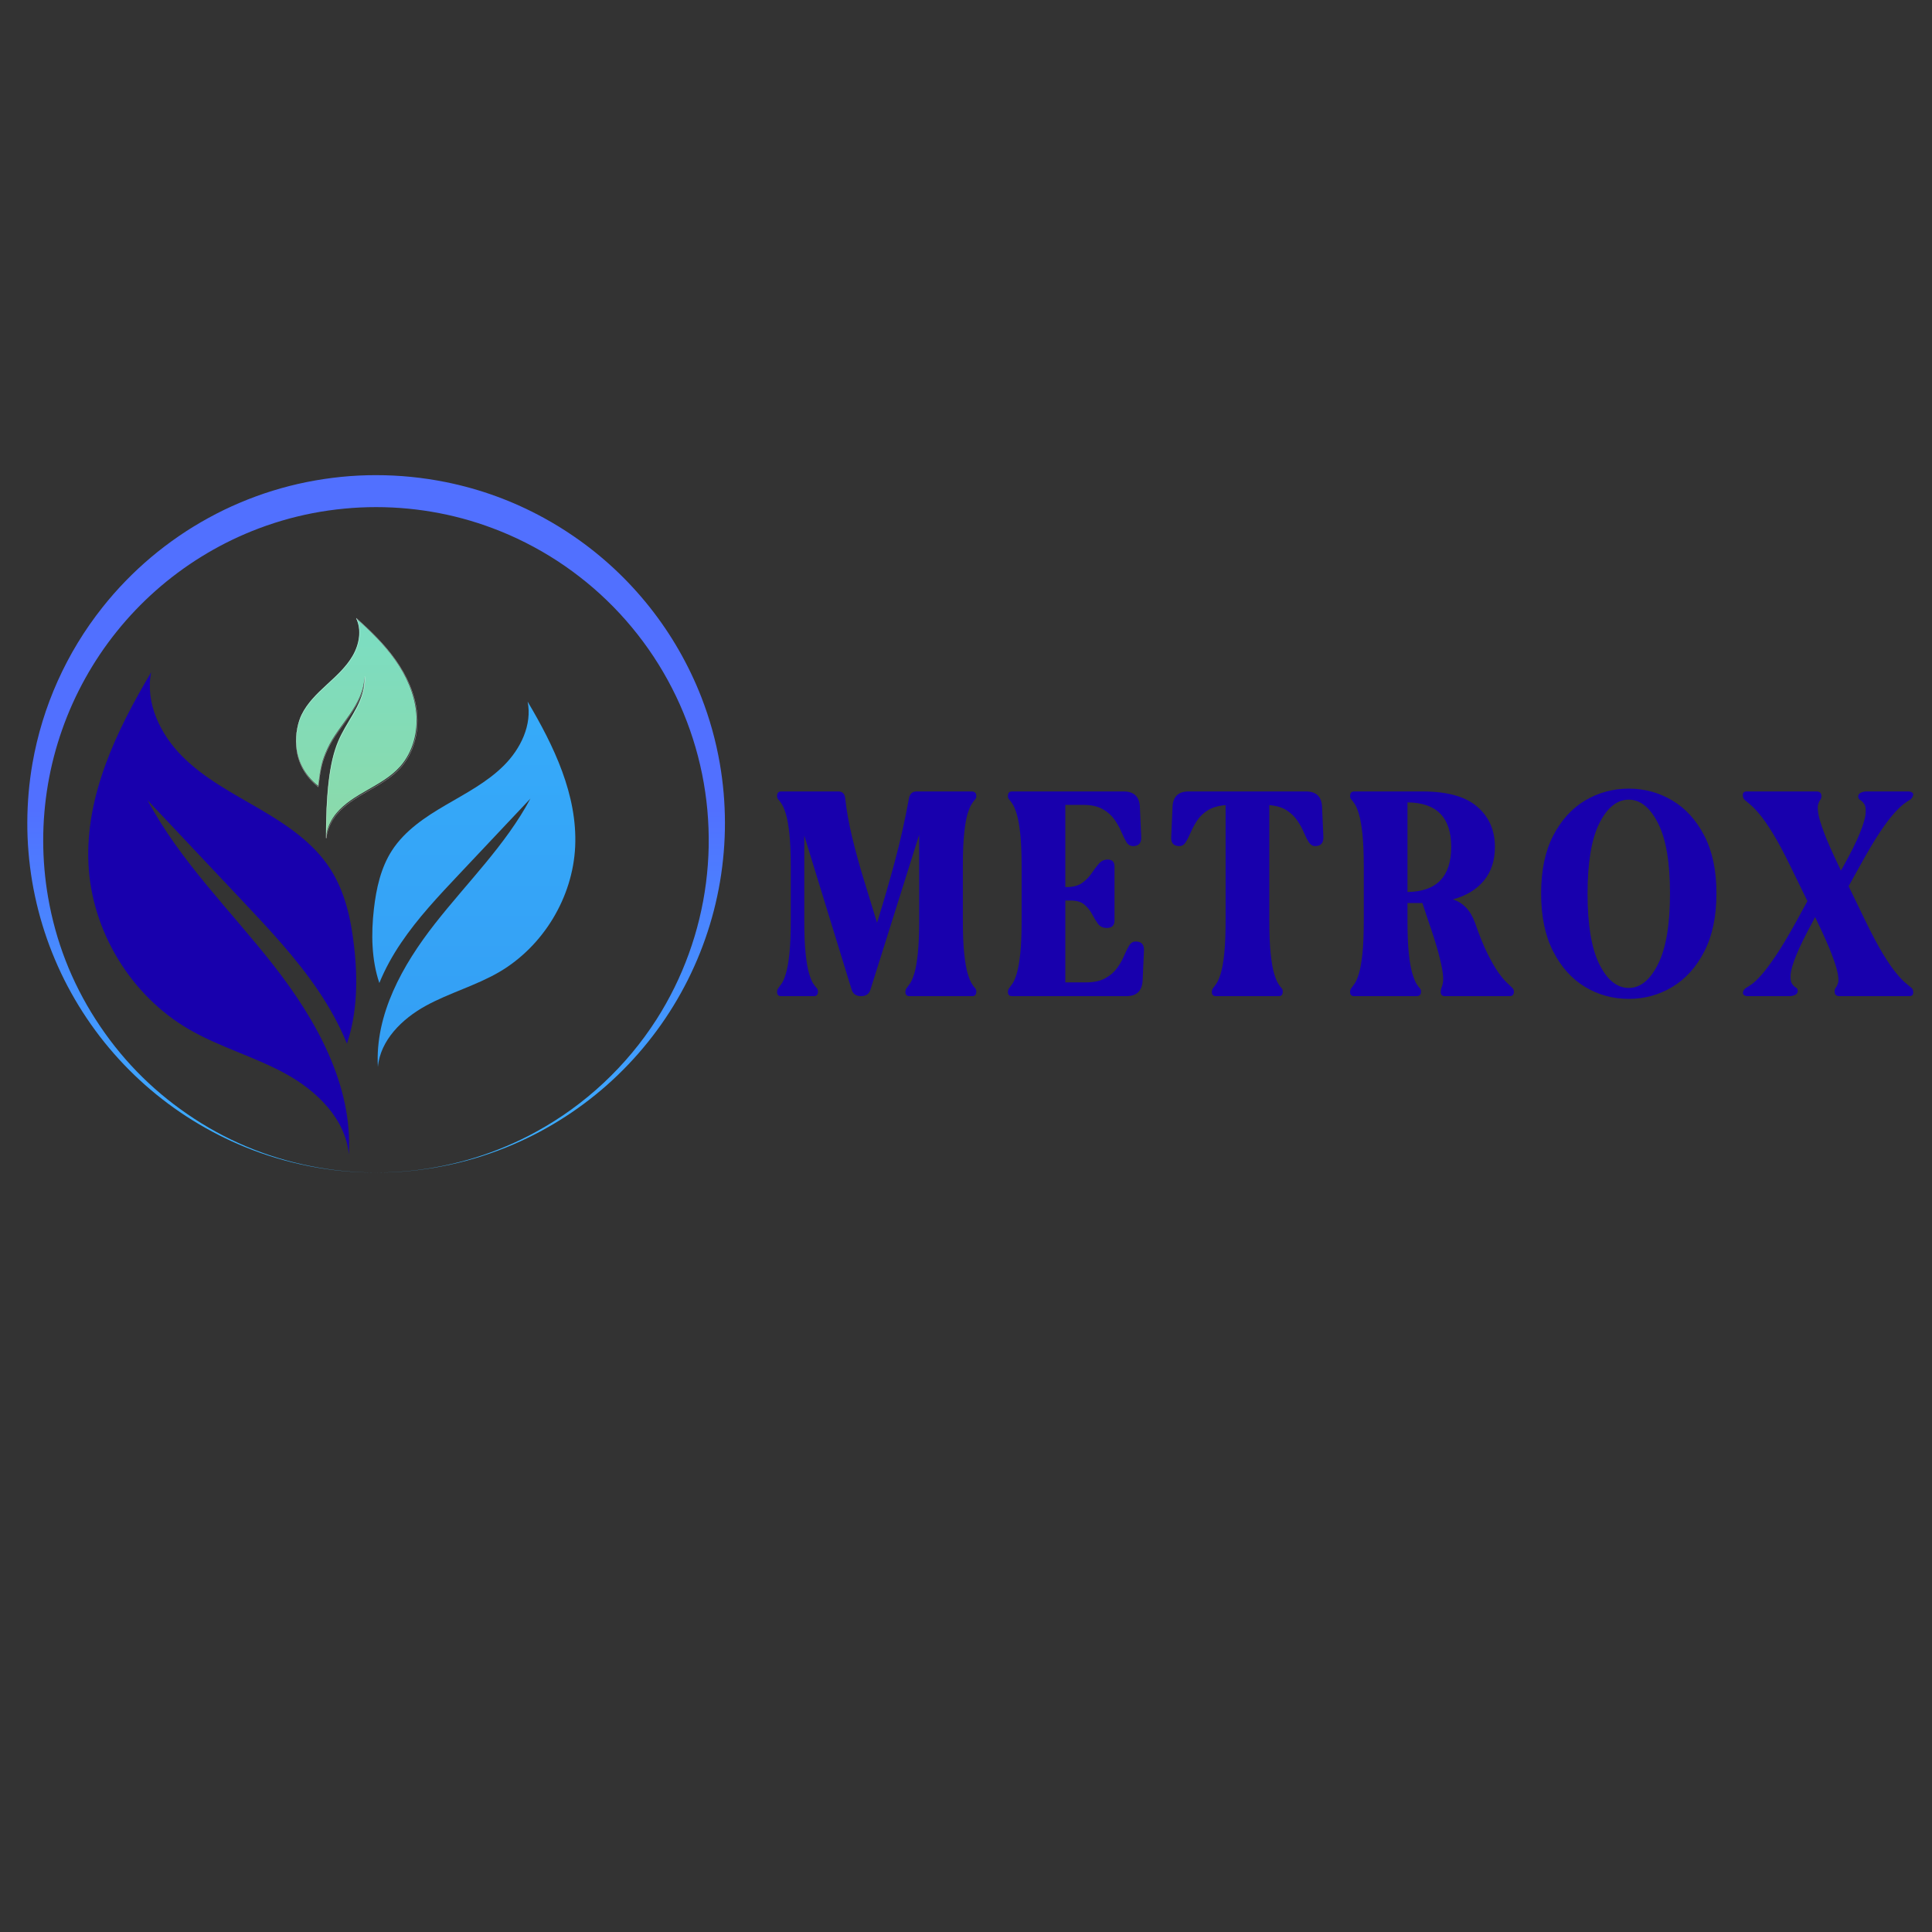 <svg xmlns="http://www.w3.org/2000/svg" xmlns:xlink="http://www.w3.org/1999/xlink" width="500" zoomAndPan="magnify" viewBox="0 0 375 375" height="500" preserveAspectRatio="xMidYMid meet" version="1.0"><rect x="0" y="0" width="375" height="375" fill="#333333" stroke="none"/><defs><g/><clipPath id="6bd349d809"><path d="M 5 92.199 L 141 92.199 L 141 227.949 L 5 227.949 Z M 5 92.199 " clip-rule="nonzero"/></clipPath><clipPath id="826ca24f5f"><path d="M 73 227.598 C 68.656 227.602 64.352 227.188 60.09 226.363 C 57.965 225.949 55.859 225.434 53.777 224.82 C 51.695 224.207 49.652 223.488 47.645 222.672 C 45.867 221.949 44.121 221.152 42.41 220.285 C 40.699 219.414 39.027 218.473 37.395 217.461 C 35.762 216.449 34.176 215.371 32.637 214.223 C 31.098 213.078 29.609 211.867 28.172 210.598 C 26.734 209.324 25.352 207.992 24.027 206.602 C 22.703 205.211 21.441 203.77 20.238 202.273 C 19.039 200.773 17.902 199.23 16.832 197.637 C 15.762 196.043 14.758 194.406 13.828 192.727 C 12.895 191.051 12.035 189.336 11.25 187.582 C 10.465 185.832 9.754 184.051 9.117 182.238 C 8.484 180.426 7.926 178.59 7.445 176.73 C 6.969 174.871 6.566 172.996 6.246 171.105 C 5.93 169.211 5.688 167.309 5.531 165.395 C 5.371 163.48 5.293 161.562 5.301 159.645 C 5.305 157.727 5.391 155.809 5.555 153.895 C 5.723 151.984 5.969 150.082 6.297 148.191 C 7.266 142.652 8.898 137.316 11.199 132.184 C 13.504 127.055 16.398 122.285 19.895 117.879 C 21.289 116.117 22.773 114.43 24.34 112.812 C 27.492 109.562 30.934 106.656 34.664 104.098 L 35.363 103.625 C 35.598 103.465 35.832 103.305 36.07 103.156 L 36.785 102.699 C 37.02 102.547 37.258 102.395 37.504 102.25 C 38.469 101.656 39.445 101.09 40.434 100.547 C 42.418 99.457 44.453 98.469 46.535 97.59 C 50.723 95.812 55.043 94.477 59.496 93.574 C 61.719 93.129 63.957 92.793 66.215 92.562 C 68.473 92.336 70.734 92.223 73 92.227 C 77.543 92.227 82.043 92.676 86.5 93.57 C 93.211 94.922 99.566 97.242 105.566 100.531 C 107.551 101.617 109.477 102.801 111.34 104.082 C 114.129 105.992 116.758 108.098 119.23 110.402 C 121.699 112.707 123.988 115.184 126.086 117.828 C 128.188 120.477 130.082 123.266 131.762 126.195 C 133.445 129.125 134.902 132.164 136.129 135.312 C 137.754 139.484 138.949 143.777 139.715 148.191 C 140.043 150.082 140.289 151.984 140.457 153.898 C 140.621 155.809 140.707 157.727 140.711 159.645 C 140.715 161.566 140.637 163.48 140.477 165.395 C 140.316 167.309 140.078 169.211 139.758 171.105 C 139.438 172.996 139.035 174.875 138.559 176.73 C 138.078 178.59 137.52 180.426 136.883 182.238 C 136.25 184.051 135.539 185.832 134.75 187.582 C 133.965 189.336 133.105 191.051 132.172 192.727 C 131.242 194.406 130.238 196.043 129.168 197.637 C 128.098 199.23 126.961 200.773 125.758 202.27 C 124.559 203.77 123.293 205.211 121.969 206.602 C 120.645 207.992 119.266 209.324 117.828 210.594 C 116.391 211.867 114.898 213.078 113.359 214.223 C 111.82 215.371 110.234 216.449 108.602 217.461 C 106.973 218.473 105.301 219.414 103.59 220.285 C 101.875 221.152 100.133 221.949 98.352 222.672 C 96.344 223.484 94.297 224.199 92.219 224.816 C 90.137 225.434 88.035 225.949 85.906 226.359 C 83.781 226.773 81.637 227.078 79.48 227.289 C 77.328 227.504 75.164 227.598 73 227.598 Z M 73 227.598 C 75.164 227.594 77.324 227.484 79.48 227.273 C 81.633 227.062 83.777 226.734 85.895 226.309 C 90.148 225.449 94.273 224.176 98.266 222.48 C 99.262 222.059 100.246 221.613 101.219 221.145 C 102.191 220.676 103.148 220.18 104.094 219.656 C 108.836 217.055 113.184 213.906 117.137 210.215 C 121.09 206.52 124.527 202.398 127.445 197.844 C 128.078 196.848 128.688 195.832 129.266 194.805 C 129.844 193.773 130.395 192.727 130.918 191.668 C 131.438 190.609 131.93 189.535 132.395 188.445 C 132.855 187.359 133.289 186.262 133.691 185.148 C 134.094 184.039 134.465 182.918 134.809 181.785 C 135.148 180.656 135.457 179.516 135.738 178.367 C 136.016 177.219 136.262 176.062 136.48 174.902 C 136.695 173.738 136.879 172.574 137.031 171.402 C 137.18 170.23 137.301 169.055 137.387 167.875 C 137.477 166.699 137.531 165.52 137.555 164.336 C 137.574 163.156 137.566 161.973 137.523 160.793 C 137.48 159.613 137.406 158.434 137.301 157.258 C 137.195 156.078 137.055 154.906 136.883 153.738 C 136.715 152.566 136.512 151.402 136.277 150.246 C 136.043 149.09 135.773 147.938 135.477 146.793 C 135.18 145.648 134.852 144.516 134.492 143.391 C 134.133 142.266 133.742 141.148 133.32 140.047 C 132.898 138.941 132.449 137.852 131.969 136.77 C 131.488 135.691 130.977 134.625 130.438 133.574 C 129.898 132.523 129.332 131.488 128.734 130.465 C 128.141 129.445 127.516 128.441 126.867 127.457 C 126.215 126.469 125.539 125.5 124.832 124.551 C 124.129 123.605 123.402 122.676 122.645 121.766 C 121.891 120.855 121.113 119.969 120.309 119.102 C 119.504 118.234 118.68 117.391 117.828 116.57 C 116.98 115.75 116.109 114.949 115.215 114.176 C 114.32 113.402 113.406 112.656 112.473 111.934 C 111.539 111.207 110.586 110.512 109.613 109.84 C 108.641 109.168 107.652 108.523 106.645 107.906 C 105.637 107.289 104.613 106.703 103.57 106.141 C 102.531 105.578 101.477 105.047 100.406 104.543 C 99.34 104.039 98.258 103.566 97.16 103.125 C 95.246 102.352 93.297 101.668 91.316 101.078 C 89.336 100.492 87.332 100 85.305 99.609 C 81.238 98.824 77.137 98.43 72.996 98.43 C 70.926 98.43 68.867 98.527 66.812 98.727 C 64.758 98.922 62.715 99.215 60.688 99.605 C 56.621 100.391 52.668 101.562 48.832 103.113 C 47.133 103.801 45.469 104.559 43.836 105.387 C 42.203 106.215 40.609 107.113 39.051 108.078 C 37.492 109.039 35.98 110.07 34.512 111.16 C 33.039 112.254 31.621 113.406 30.246 114.621 C 28.875 115.832 27.559 117.102 26.293 118.426 C 25.027 119.75 23.824 121.125 22.676 122.555 C 21.527 123.98 20.441 125.453 19.418 126.973 C 18.398 128.492 17.441 130.051 16.551 131.652 C 15.66 133.254 14.84 134.887 14.086 136.559 C 13.336 138.227 12.656 139.926 12.051 141.656 C 11.441 143.383 10.91 145.133 10.449 146.906 C 9.992 148.68 9.609 150.469 9.301 152.273 C 8.996 154.078 8.766 155.895 8.613 157.719 C 8.457 159.543 8.383 161.371 8.387 163.203 C 8.387 165.035 8.469 166.863 8.625 168.688 C 8.781 170.512 9.016 172.324 9.328 174.129 C 10.801 182.656 13.871 190.562 18.543 197.844 C 23.25 205.184 29.195 211.324 36.383 216.258 C 43.605 221.223 51.508 224.57 60.098 226.305 C 62.219 226.734 64.355 227.059 66.512 227.27 C 68.668 227.484 70.832 227.594 73 227.598 Z M 73 227.598 " clip-rule="nonzero"/></clipPath><linearGradient x1="-0.02" gradientTransform="matrix(0, 0.103, -0.103, 0, 140.713, 92.225)" y1="654.5" x2="1308.643" gradientUnits="userSpaceOnUse" y2="654.5" id="45182c1bc1"><stop stop-opacity="1" stop-color="rgb(31.76%, 43.919%, 100%)" offset="0"/><stop stop-opacity="1" stop-color="rgb(31.76%, 43.919%, 100%)" offset="0.25"/><stop stop-opacity="1" stop-color="rgb(31.76%, 43.919%, 100%)" offset="0.375"/><stop stop-opacity="1" stop-color="rgb(31.76%, 43.919%, 100%)" offset="0.438"/><stop stop-opacity="1" stop-color="rgb(31.76%, 43.919%, 100%)" offset="0.469"/><stop stop-opacity="1" stop-color="rgb(31.726%, 44.009%, 100%)" offset="0.484"/><stop stop-opacity="1" stop-color="rgb(31.624%, 44.298%, 100%)" offset="0.488"/><stop stop-opacity="1" stop-color="rgb(31.554%, 44.496%, 100%)" offset="0.492"/><stop stop-opacity="1" stop-color="rgb(31.482%, 44.695%, 100%)" offset="0.496"/><stop stop-opacity="1" stop-color="rgb(31.412%, 44.893%, 100%)" offset="0.5"/><stop stop-opacity="1" stop-color="rgb(31.342%, 45.09%, 100%)" offset="0.504"/><stop stop-opacity="1" stop-color="rgb(31.271%, 45.288%, 100%)" offset="0.508"/><stop stop-opacity="1" stop-color="rgb(31.2%, 45.485%, 100%)" offset="0.512"/><stop stop-opacity="1" stop-color="rgb(31.129%, 45.683%, 100%)" offset="0.516"/><stop stop-opacity="1" stop-color="rgb(31.058%, 45.88%, 100%)" offset="0.52"/><stop stop-opacity="1" stop-color="rgb(30.988%, 46.078%, 100%)" offset="0.523"/><stop stop-opacity="1" stop-color="rgb(30.917%, 46.277%, 100%)" offset="0.527"/><stop stop-opacity="1" stop-color="rgb(30.847%, 46.475%, 100%)" offset="0.531"/><stop stop-opacity="1" stop-color="rgb(30.775%, 46.672%, 100%)" offset="0.535"/><stop stop-opacity="1" stop-color="rgb(30.705%, 46.87%, 100%)" offset="0.539"/><stop stop-opacity="1" stop-color="rgb(30.635%, 47.067%, 100%)" offset="0.543"/><stop stop-opacity="1" stop-color="rgb(30.565%, 47.266%, 100%)" offset="0.547"/><stop stop-opacity="1" stop-color="rgb(30.493%, 47.462%, 100%)" offset="0.551"/><stop stop-opacity="1" stop-color="rgb(30.423%, 47.661%, 100%)" offset="0.555"/><stop stop-opacity="1" stop-color="rgb(30.353%, 47.859%, 100%)" offset="0.559"/><stop stop-opacity="1" stop-color="rgb(30.283%, 48.058%, 100%)" offset="0.562"/><stop stop-opacity="1" stop-color="rgb(30.211%, 48.254%, 100%)" offset="0.566"/><stop stop-opacity="1" stop-color="rgb(30.141%, 48.453%, 100%)" offset="0.57"/><stop stop-opacity="1" stop-color="rgb(30.07%, 48.65%, 100%)" offset="0.574"/><stop stop-opacity="1" stop-color="rgb(30%, 48.848%, 100%)" offset="0.578"/><stop stop-opacity="1" stop-color="rgb(29.929%, 49.045%, 100%)" offset="0.582"/><stop stop-opacity="1" stop-color="rgb(29.858%, 49.243%, 100%)" offset="0.586"/><stop stop-opacity="1" stop-color="rgb(29.787%, 49.442%, 100%)" offset="0.59"/><stop stop-opacity="1" stop-color="rgb(29.716%, 49.64%, 100%)" offset="0.594"/><stop stop-opacity="1" stop-color="rgb(29.646%, 49.837%, 100%)" offset="0.598"/><stop stop-opacity="1" stop-color="rgb(29.576%, 50.035%, 100%)" offset="0.602"/><stop stop-opacity="1" stop-color="rgb(29.504%, 50.232%, 100%)" offset="0.605"/><stop stop-opacity="1" stop-color="rgb(29.434%, 50.43%, 100%)" offset="0.609"/><stop stop-opacity="1" stop-color="rgb(29.364%, 50.627%, 100%)" offset="0.613"/><stop stop-opacity="1" stop-color="rgb(29.294%, 50.825%, 100%)" offset="0.617"/><stop stop-opacity="1" stop-color="rgb(29.222%, 51.022%, 100%)" offset="0.621"/><stop stop-opacity="1" stop-color="rgb(29.152%, 51.221%, 100%)" offset="0.625"/><stop stop-opacity="1" stop-color="rgb(29.082%, 51.419%, 100%)" offset="0.629"/><stop stop-opacity="1" stop-color="rgb(29.012%, 51.617%, 100%)" offset="0.633"/><stop stop-opacity="1" stop-color="rgb(28.94%, 51.814%, 100%)" offset="0.637"/><stop stop-opacity="1" stop-color="rgb(28.87%, 52.013%, 100%)" offset="0.641"/><stop stop-opacity="1" stop-color="rgb(28.799%, 52.209%, 100%)" offset="0.645"/><stop stop-opacity="1" stop-color="rgb(28.729%, 52.408%, 100%)" offset="0.648"/><stop stop-opacity="1" stop-color="rgb(28.658%, 52.605%, 100%)" offset="0.652"/><stop stop-opacity="1" stop-color="rgb(28.587%, 52.803%, 100%)" offset="0.656"/><stop stop-opacity="1" stop-color="rgb(28.516%, 53.001%, 100%)" offset="0.66"/><stop stop-opacity="1" stop-color="rgb(28.445%, 53.2%, 100%)" offset="0.664"/><stop stop-opacity="1" stop-color="rgb(28.375%, 53.397%, 100%)" offset="0.668"/><stop stop-opacity="1" stop-color="rgb(28.305%, 53.595%, 100%)" offset="0.672"/><stop stop-opacity="1" stop-color="rgb(28.233%, 53.792%, 100%)" offset="0.676"/><stop stop-opacity="1" stop-color="rgb(28.163%, 53.99%, 100%)" offset="0.68"/><stop stop-opacity="1" stop-color="rgb(28.093%, 54.187%, 100%)" offset="0.684"/><stop stop-opacity="1" stop-color="rgb(28.023%, 54.385%, 100%)" offset="0.688"/><stop stop-opacity="1" stop-color="rgb(27.951%, 54.584%, 100%)" offset="0.691"/><stop stop-opacity="1" stop-color="rgb(27.881%, 54.782%, 100%)" offset="0.695"/><stop stop-opacity="1" stop-color="rgb(27.811%, 54.979%, 100%)" offset="0.699"/><stop stop-opacity="1" stop-color="rgb(27.74%, 55.177%, 100%)" offset="0.703"/><stop stop-opacity="1" stop-color="rgb(27.669%, 55.374%, 100%)" offset="0.707"/><stop stop-opacity="1" stop-color="rgb(27.599%, 55.573%, 100%)" offset="0.711"/><stop stop-opacity="1" stop-color="rgb(27.528%, 55.769%, 100%)" offset="0.715"/><stop stop-opacity="1" stop-color="rgb(27.458%, 55.968%, 100%)" offset="0.719"/><stop stop-opacity="1" stop-color="rgb(27.386%, 56.166%, 100%)" offset="0.723"/><stop stop-opacity="1" stop-color="rgb(27.316%, 56.364%, 100%)" offset="0.727"/><stop stop-opacity="1" stop-color="rgb(27.246%, 56.561%, 100%)" offset="0.73"/><stop stop-opacity="1" stop-color="rgb(27.176%, 56.76%, 100%)" offset="0.734"/><stop stop-opacity="1" stop-color="rgb(27.104%, 56.956%, 100%)" offset="0.738"/><stop stop-opacity="1" stop-color="rgb(27.034%, 57.155%, 100%)" offset="0.742"/><stop stop-opacity="1" stop-color="rgb(26.962%, 57.352%, 100%)" offset="0.746"/><stop stop-opacity="1" stop-color="rgb(26.892%, 57.55%, 100%)" offset="0.75"/><stop stop-opacity="1" stop-color="rgb(26.822%, 57.748%, 100%)" offset="0.754"/><stop stop-opacity="1" stop-color="rgb(26.752%, 57.947%, 100%)" offset="0.758"/><stop stop-opacity="1" stop-color="rgb(26.68%, 58.144%, 100%)" offset="0.762"/><stop stop-opacity="1" stop-color="rgb(26.61%, 58.342%, 100%)" offset="0.766"/><stop stop-opacity="1" stop-color="rgb(26.54%, 58.539%, 100%)" offset="0.77"/><stop stop-opacity="1" stop-color="rgb(26.469%, 58.737%, 100%)" offset="0.773"/><stop stop-opacity="1" stop-color="rgb(26.398%, 58.934%, 100%)" offset="0.777"/><stop stop-opacity="1" stop-color="rgb(26.328%, 59.132%, 100%)" offset="0.781"/><stop stop-opacity="1" stop-color="rgb(26.257%, 59.329%, 100%)" offset="0.785"/><stop stop-opacity="1" stop-color="rgb(26.187%, 59.528%, 100%)" offset="0.789"/><stop stop-opacity="1" stop-color="rgb(26.115%, 59.726%, 100%)" offset="0.793"/><stop stop-opacity="1" stop-color="rgb(26.045%, 59.924%, 100%)" offset="0.797"/><stop stop-opacity="1" stop-color="rgb(25.975%, 60.121%, 100%)" offset="0.801"/><stop stop-opacity="1" stop-color="rgb(25.905%, 60.32%, 100%)" offset="0.805"/><stop stop-opacity="1" stop-color="rgb(25.833%, 60.516%, 100%)" offset="0.809"/><stop stop-opacity="1" stop-color="rgb(25.763%, 60.715%, 100%)" offset="0.812"/><stop stop-opacity="1" stop-color="rgb(25.691%, 60.912%, 100%)" offset="0.816"/><stop stop-opacity="1" stop-color="rgb(25.621%, 61.11%, 100%)" offset="0.82"/><stop stop-opacity="1" stop-color="rgb(25.551%, 61.308%, 100%)" offset="0.824"/><stop stop-opacity="1" stop-color="rgb(25.481%, 61.507%, 100%)" offset="0.828"/><stop stop-opacity="1" stop-color="rgb(25.409%, 61.703%, 100%)" offset="0.832"/><stop stop-opacity="1" stop-color="rgb(25.339%, 61.902%, 100%)" offset="0.836"/><stop stop-opacity="1" stop-color="rgb(25.269%, 62.099%, 100%)" offset="0.84"/><stop stop-opacity="1" stop-color="rgb(25.198%, 62.297%, 100%)" offset="0.844"/><stop stop-opacity="1" stop-color="rgb(25.127%, 62.494%, 100%)" offset="0.848"/><stop stop-opacity="1" stop-color="rgb(25.056%, 62.692%, 100%)" offset="0.852"/><stop stop-opacity="1" stop-color="rgb(24.986%, 62.891%, 100%)" offset="0.855"/><stop stop-opacity="1" stop-color="rgb(24.916%, 63.089%, 100%)" offset="0.859"/><stop stop-opacity="1" stop-color="rgb(24.844%, 63.286%, 100%)" offset="0.863"/><stop stop-opacity="1" stop-color="rgb(24.774%, 63.484%, 100%)" offset="0.867"/><stop stop-opacity="1" stop-color="rgb(24.704%, 63.681%, 100%)" offset="0.871"/><stop stop-opacity="1" stop-color="rgb(24.634%, 63.879%, 100%)" offset="0.875"/><stop stop-opacity="1" stop-color="rgb(24.562%, 64.076%, 100%)" offset="0.879"/><stop stop-opacity="1" stop-color="rgb(24.492%, 64.275%, 100%)" offset="0.883"/><stop stop-opacity="1" stop-color="rgb(24.42%, 64.473%, 100%)" offset="0.887"/><stop stop-opacity="1" stop-color="rgb(24.35%, 64.671%, 100%)" offset="0.891"/><stop stop-opacity="1" stop-color="rgb(24.28%, 64.868%, 100%)" offset="0.895"/><stop stop-opacity="1" stop-color="rgb(24.21%, 65.067%, 100%)" offset="0.898"/><stop stop-opacity="1" stop-color="rgb(24.138%, 65.263%, 100%)" offset="0.902"/><stop stop-opacity="1" stop-color="rgb(24.068%, 65.462%, 100%)" offset="0.906"/><stop stop-opacity="1" stop-color="rgb(23.997%, 65.659%, 100%)" offset="0.91"/><stop stop-opacity="1" stop-color="rgb(23.927%, 65.857%, 100%)" offset="0.914"/><stop stop-opacity="1" stop-color="rgb(23.856%, 66.055%, 100%)" offset="0.918"/><stop stop-opacity="1" stop-color="rgb(23.785%, 66.254%, 100%)" offset="0.922"/><stop stop-opacity="1" stop-color="rgb(23.715%, 66.451%, 100%)" offset="0.926"/><stop stop-opacity="1" stop-color="rgb(23.645%, 66.649%, 100%)" offset="0.93"/><stop stop-opacity="1" stop-color="rgb(23.573%, 66.846%, 100%)" offset="0.934"/><stop stop-opacity="1" stop-color="rgb(23.503%, 67.044%, 100%)" offset="0.938"/><stop stop-opacity="1" stop-color="rgb(23.433%, 67.241%, 100%)" offset="0.941"/><stop stop-opacity="1" stop-color="rgb(23.363%, 67.439%, 100%)" offset="0.945"/><stop stop-opacity="1" stop-color="rgb(23.291%, 67.638%, 100%)" offset="0.949"/><stop stop-opacity="1" stop-color="rgb(23.221%, 67.836%, 100%)" offset="0.953"/><stop stop-opacity="1" stop-color="rgb(23.151%, 68.033%, 100%)" offset="0.957"/><stop stop-opacity="1" stop-color="rgb(23.08%, 68.231%, 100%)" offset="0.961"/><stop stop-opacity="1" stop-color="rgb(23.009%, 68.428%, 100%)" offset="0.965"/><stop stop-opacity="1" stop-color="rgb(22.939%, 68.626%, 100%)" offset="0.969"/><stop stop-opacity="1" stop-color="rgb(22.867%, 68.823%, 100%)" offset="0.973"/><stop stop-opacity="1" stop-color="rgb(22.797%, 69.022%, 100%)" offset="0.977"/><stop stop-opacity="1" stop-color="rgb(22.726%, 69.218%, 100%)" offset="0.98"/><stop stop-opacity="1" stop-color="rgb(22.656%, 69.417%, 100%)" offset="0.984"/><stop stop-opacity="1" stop-color="rgb(22.585%, 69.615%, 100%)" offset="0.988"/><stop stop-opacity="1" stop-color="rgb(22.514%, 69.814%, 100%)" offset="0.992"/><stop stop-opacity="1" stop-color="rgb(22.444%, 70.01%, 100%)" offset="0.996"/><stop stop-opacity="1" stop-color="rgb(22.374%, 70.209%, 100%)" offset="1"/></linearGradient><clipPath id="2b9708b899"><path d="M 17 130.488 L 111.797 130.488 L 111.797 224.238 L 17 224.238 Z M 17 130.488 " clip-rule="nonzero"/></clipPath><clipPath id="72d5309e4c"><path d="M 0.039 0.488 L 53 0.488 L 53 94.16 L 0.039 94.16 Z M 0.039 0.488 " clip-rule="nonzero"/></clipPath><clipPath id="640c740f8a"><path d="M 55 6 L 94.797 6 L 94.797 78 L 55 78 Z M 55 6 " clip-rule="nonzero"/></clipPath><clipPath id="a1cd92daf5"><path d="M 85.414 6.188 C 86.312 10.688 84.062 15.328 80.82 18.566 C 77.582 21.809 73.434 23.965 69.477 26.281 C 65.516 28.594 61.566 31.23 59.074 35.086 C 56.91 38.438 56.031 42.453 55.574 46.422 C 55.023 51.219 55.098 56.27 56.629 60.801 C 57.738 58.074 59.188 55.457 60.84 53.023 C 64.078 48.223 68.066 43.984 72.035 39.773 C 76.676 34.852 81.309 29.93 85.949 25.012 C 81.148 34.012 73.707 41.258 67.414 49.297 C 61.121 57.328 55.762 66.914 56.348 77.102 C 56.816 71.895 61.043 67.758 65.629 65.234 C 70.215 62.715 75.359 61.312 79.887 58.68 C 88.441 53.676 94.191 44.188 94.641 34.301 C 95.09 24.301 90.523 14.793 85.414 6.188 Z M 85.414 6.188 " clip-rule="nonzero"/></clipPath><linearGradient x1="-1204.21" gradientTransform="matrix(0.093, 0, 0, 0.093, 187.407, 0.49)" y1="61" x2="-1204.21" gradientUnits="userSpaceOnUse" y2="820.5" id="3cf003f246"><stop stop-opacity="1" stop-color="rgb(21.149%, 66.759%, 97.922%)" offset="0"/><stop stop-opacity="1" stop-color="rgb(21.123%, 66.611%, 97.855%)" offset="0.062"/><stop stop-opacity="1" stop-color="rgb(21.071%, 66.315%, 97.72%)" offset="0.125"/><stop stop-opacity="1" stop-color="rgb(21.017%, 66.017%, 97.588%)" offset="0.188"/><stop stop-opacity="1" stop-color="rgb(20.966%, 65.721%, 97.453%)" offset="0.25"/><stop stop-opacity="1" stop-color="rgb(20.914%, 65.425%, 97.321%)" offset="0.312"/><stop stop-opacity="1" stop-color="rgb(20.862%, 65.129%, 97.186%)" offset="0.375"/><stop stop-opacity="1" stop-color="rgb(20.81%, 64.833%, 97.054%)" offset="0.438"/><stop stop-opacity="1" stop-color="rgb(20.758%, 64.536%, 96.919%)" offset="0.5"/><stop stop-opacity="1" stop-color="rgb(20.706%, 64.24%, 96.786%)" offset="0.562"/><stop stop-opacity="1" stop-color="rgb(20.653%, 63.943%, 96.652%)" offset="0.625"/><stop stop-opacity="1" stop-color="rgb(20.601%, 63.647%, 96.519%)" offset="0.688"/><stop stop-opacity="1" stop-color="rgb(20.549%, 63.351%, 96.385%)" offset="0.75"/><stop stop-opacity="1" stop-color="rgb(20.497%, 63.054%, 96.252%)" offset="0.812"/><stop stop-opacity="1" stop-color="rgb(20.445%, 62.758%, 96.118%)" offset="0.875"/><stop stop-opacity="1" stop-color="rgb(20.393%, 62.462%, 95.985%)" offset="0.938"/><stop stop-opacity="1" stop-color="rgb(20.34%, 62.166%, 95.851%)" offset="1"/></linearGradient><clipPath id="af5eb9ae5c"><rect x="0" width="95" y="0" height="95"/></clipPath><clipPath id="69f5fe2bdb"><path d="M 57 120 L 81 120 L 81 162.688 L 57 162.688 Z M 57 120 " clip-rule="nonzero"/></clipPath><clipPath id="7eb09eb979"><path d="M 80.797 138.387 C 80.453 134.684 78.871 131.18 76.727 128.137 C 74.582 125.094 71.891 122.488 69.117 120.012 C 70.227 122.293 69.711 125.09 68.438 127.285 C 67.168 129.477 65.242 131.199 63.379 132.918 C 61.516 134.633 59.645 136.434 58.535 138.715 C 57.316 141.211 56 147.977 61.746 152.539 C 62.207 148.902 62.461 147.676 63.578 145.258 C 64.691 142.844 66.441 140.789 67.941 138.594 C 69.441 136.395 70.738 133.906 70.727 131.246 C 70.891 133.309 70.199 135.355 69.262 137.199 C 68.324 139.047 67.141 140.762 66.211 142.605 C 64.523 145.949 63.266 150.699 63.27 162.863 C 63.316 161.426 63.832 159.969 64.637 158.738 C 64.754 158.555 64.879 158.379 65.008 158.207 C 65.105 158.082 65.203 157.957 65.305 157.836 C 66.898 155.938 69.086 154.617 71.25 153.383 C 73.547 152.066 75.918 150.754 77.676 148.773 C 80.141 145.996 81.137 142.09 80.797 138.387 Z M 80.797 138.387 " clip-rule="nonzero"/></clipPath><linearGradient x1="2460.78" gradientTransform="matrix(-0.036, 0, 0, 0.036, 157.224, 119.938)" y1="2.1" x2="2460.78" gradientUnits="userSpaceOnUse" y2="1194.688" id="70ef544d7e"><stop stop-opacity="1" stop-color="rgb(48.489%, 86.736%, 76.326%)" offset="0"/><stop stop-opacity="1" stop-color="rgb(48.59%, 86.714%, 76.163%)" offset="0.031"/><stop stop-opacity="1" stop-color="rgb(48.793%, 86.673%, 75.838%)" offset="0.062"/><stop stop-opacity="1" stop-color="rgb(48.996%, 86.63%, 75.511%)" offset="0.094"/><stop stop-opacity="1" stop-color="rgb(49.2%, 86.588%, 75.186%)" offset="0.125"/><stop stop-opacity="1" stop-color="rgb(49.403%, 86.546%, 74.86%)" offset="0.156"/><stop stop-opacity="1" stop-color="rgb(49.606%, 86.504%, 74.533%)" offset="0.188"/><stop stop-opacity="1" stop-color="rgb(49.809%, 86.461%, 74.208%)" offset="0.219"/><stop stop-opacity="1" stop-color="rgb(50.012%, 86.42%, 73.882%)" offset="0.25"/><stop stop-opacity="1" stop-color="rgb(50.217%, 86.377%, 73.555%)" offset="0.281"/><stop stop-opacity="1" stop-color="rgb(50.42%, 86.336%, 73.23%)" offset="0.312"/><stop stop-opacity="1" stop-color="rgb(50.623%, 86.293%, 72.903%)" offset="0.344"/><stop stop-opacity="1" stop-color="rgb(50.825%, 86.25%, 72.577%)" offset="0.375"/><stop stop-opacity="1" stop-color="rgb(51.028%, 86.209%, 72.252%)" offset="0.406"/><stop stop-opacity="1" stop-color="rgb(51.233%, 86.166%, 71.925%)" offset="0.438"/><stop stop-opacity="1" stop-color="rgb(51.436%, 86.124%, 71.6%)" offset="0.469"/><stop stop-opacity="1" stop-color="rgb(51.639%, 86.082%, 71.274%)" offset="0.5"/><stop stop-opacity="1" stop-color="rgb(51.842%, 86.04%, 70.947%)" offset="0.531"/><stop stop-opacity="1" stop-color="rgb(52.045%, 85.997%, 70.622%)" offset="0.562"/><stop stop-opacity="1" stop-color="rgb(52.249%, 85.956%, 70.296%)" offset="0.594"/><stop stop-opacity="1" stop-color="rgb(52.452%, 85.913%, 69.969%)" offset="0.625"/><stop stop-opacity="1" stop-color="rgb(52.655%, 85.87%, 69.644%)" offset="0.656"/><stop stop-opacity="1" stop-color="rgb(52.858%, 85.829%, 69.318%)" offset="0.688"/><stop stop-opacity="1" stop-color="rgb(53.061%, 85.786%, 68.991%)" offset="0.719"/><stop stop-opacity="1" stop-color="rgb(53.265%, 85.744%, 68.666%)" offset="0.75"/><stop stop-opacity="1" stop-color="rgb(53.468%, 85.703%, 68.34%)" offset="0.781"/><stop stop-opacity="1" stop-color="rgb(53.671%, 85.66%, 68.015%)" offset="0.812"/><stop stop-opacity="1" stop-color="rgb(53.874%, 85.619%, 67.688%)" offset="0.844"/><stop stop-opacity="1" stop-color="rgb(54.077%, 85.576%, 67.361%)" offset="0.875"/><stop stop-opacity="1" stop-color="rgb(54.282%, 85.533%, 67.036%)" offset="0.906"/><stop stop-opacity="1" stop-color="rgb(54.485%, 85.492%, 66.71%)" offset="0.938"/><stop stop-opacity="1" stop-color="rgb(54.688%, 85.449%, 66.383%)" offset="0.969"/><stop stop-opacity="1" stop-color="rgb(54.89%, 85.406%, 66.058%)" offset="1"/></linearGradient><clipPath id="e0b4038c39"><path d="M 56 119.938 L 81.473 119.938 L 81.473 162.688 L 56 162.688 Z M 56 119.938 " clip-rule="nonzero"/></clipPath></defs><g clip-path="url(#6bd349d809)"><g clip-path="url(#826ca24f5f)"><path fill="url(#45182c1bc1)" d="M 140.715 92.223 L 5.293 92.223 L 5.293 227.602 L 140.715 227.602 Z M 140.715 92.223 " fill-rule="nonzero"/></g></g><g clip-path="url(#2b9708b899)"><g transform="matrix(1, 0, 0, 1, 17, 130)"><g clip-path="url(#af5eb9ae5c)"><g clip-path="url(#72d5309e4c)"><path fill="#1800ad" d="M 12.34 0.488 C 11.156 6.43 14.125 12.555 18.402 16.832 C 22.676 21.117 28.148 23.953 33.367 27.008 C 38.598 30.062 43.816 33.543 47.094 38.633 C 49.953 43.059 51.121 48.363 51.715 53.59 C 52.465 59.941 52.359 66.598 50.344 72.574 C 48.879 68.969 46.965 65.523 44.789 62.305 C 40.512 55.965 35.246 50.371 30.008 44.805 C 23.883 38.305 17.766 31.816 11.641 25.316 C 17.98 37.195 27.805 46.773 36.105 57.375 C 44.406 67.98 51.484 80.641 50.707 94.086 C 50.094 87.207 44.508 81.742 38.449 78.418 C 32.387 75.094 25.602 73.238 19.633 69.766 C 8.344 63.191 0.754 50.66 0.164 37.605 C -0.434 24.402 5.59 11.844 12.34 0.488 Z M 12.34 0.488 " fill-opacity="1" fill-rule="nonzero"/></g><g clip-path="url(#640c740f8a)"><g clip-path="url(#a1cd92daf5)"><path fill="url(#3cf003f246)" d="M 55.023 6.188 L 55.023 77.102 L 94.797 77.102 L 94.797 6.188 Z M 55.023 6.188 " fill-rule="nonzero"/></g></g></g></g></g><g clip-path="url(#69f5fe2bdb)"><g clip-path="url(#7eb09eb979)"><path fill="url(#70ef544d7e)" d="M 81.137 120.012 L 81.137 162.688 L 56 162.688 L 56 120.012 Z M 81.137 120.012 " fill-rule="nonzero"/></g></g><g clip-path="url(#e0b4038c39)"><path stroke-linecap="butt" transform="matrix(0.036, 0, 0, 0.036, 57.461, 119.938)" fill="none" stroke-linejoin="miter" d="M 652.142 515.558 C 642.536 412.071 598.324 314.151 538.394 229.113 C 478.463 144.074 403.249 71.262 325.743 2.052 C 356.745 65.804 342.336 143.965 306.748 205.315 C 271.27 266.556 217.452 314.697 165.381 362.729 C 113.31 410.652 61.021 460.976 30.018 524.728 C -4.041 594.484 -40.829 783.555 119.751 911.058 C 132.632 809.427 139.728 775.15 170.949 707.577 C 202.06 640.114 250.966 582.694 292.884 521.344 C 334.803 459.885 371.046 390.348 370.718 316.007 C 375.303 373.645 355.981 430.847 329.782 482.373 C 303.582 534.007 270.506 581.93 244.525 633.455 C 197.366 726.899 162.215 859.642 162.325 1199.578 C 163.635 1159.406 178.044 1118.688 200.532 1084.301 C 203.807 1079.171 207.3 1074.258 210.902 1069.455 C 213.632 1065.962 216.361 1062.469 219.199 1059.084 C 263.738 1006.031 324.869 969.134 385.346 934.638 C 449.534 897.85 515.797 861.171 564.92 805.825 C 633.803 728.209 661.639 619.045 652.142 515.558 Z M 652.142 515.558 " stroke="#ffffff" stroke-width="1" stroke-opacity="1" stroke-miterlimit="10"/></g><g fill="#1800ad" fill-opacity="1"><g transform="translate(150.08, 193.353)"><g><path d="M 27.844 -39.734 L 38.516 -39.734 C 39.117 -39.734 39.422 -39.43 39.422 -38.828 C 39.422 -38.547 39.332 -38.316 39.156 -38.141 C 38.977 -37.961 38.766 -37.676 38.516 -37.281 C 38.266 -36.895 38.004 -36.273 37.734 -35.422 C 37.473 -34.566 37.254 -33.328 37.078 -31.703 C 36.898 -30.086 36.812 -27.945 36.812 -25.281 L 36.812 -14.719 C 36.812 -12.02 36.898 -9.852 37.078 -8.219 C 37.254 -6.582 37.473 -5.316 37.734 -4.422 C 38.004 -3.535 38.266 -2.883 38.516 -2.469 C 38.766 -2.062 38.977 -1.77 39.156 -1.594 C 39.332 -1.414 39.422 -1.188 39.422 -0.906 C 39.422 -0.301 39.156 0 38.625 0 L 26.453 0 C 25.922 0 25.656 -0.266 25.656 -0.797 C 25.656 -1.117 25.742 -1.383 25.922 -1.594 C 26.098 -1.812 26.316 -2.113 26.578 -2.5 C 26.848 -2.895 27.117 -3.535 27.391 -4.422 C 27.66 -5.316 27.883 -6.582 28.062 -8.219 C 28.238 -9.852 28.328 -12.02 28.328 -14.719 L 28.328 -31.312 L 18.891 -1.328 C 18.641 -0.441 18.031 0 17.062 0 C 16.07 0 15.453 -0.441 15.203 -1.328 L 6.031 -31.156 L 6.031 -14.719 C 6.031 -12.02 6.117 -9.852 6.297 -8.219 C 6.473 -6.582 6.691 -5.316 6.953 -4.422 C 7.223 -3.535 7.488 -2.883 7.75 -2.469 C 8.02 -2.062 8.242 -1.77 8.422 -1.594 C 8.598 -1.414 8.688 -1.188 8.688 -0.906 C 8.688 -0.301 8.422 0 7.891 0 L 1.547 0 C 1.016 0 0.75 -0.266 0.75 -0.797 C 0.75 -1.117 0.836 -1.383 1.016 -1.594 C 1.191 -1.812 1.41 -2.113 1.672 -2.5 C 1.941 -2.895 2.207 -3.535 2.469 -4.422 C 2.738 -5.316 2.961 -6.582 3.141 -8.219 C 3.316 -9.852 3.406 -12.02 3.406 -14.719 L 3.406 -25.016 C 3.406 -27.723 3.316 -29.895 3.141 -31.531 C 2.961 -33.164 2.738 -34.426 2.469 -35.312 C 2.207 -36.195 1.941 -36.844 1.672 -37.25 C 1.41 -37.664 1.191 -37.961 1.016 -38.141 C 0.836 -38.316 0.75 -38.547 0.75 -38.828 C 0.75 -39.43 1.016 -39.734 1.547 -39.734 L 12.641 -39.734 C 13.422 -39.734 13.863 -39.305 13.969 -38.453 C 14.219 -36.109 14.672 -33.566 15.328 -30.828 C 15.992 -28.086 16.758 -25.305 17.625 -22.484 C 18.5 -19.66 19.344 -16.914 20.156 -14.25 C 21.406 -18.258 22.551 -22.211 23.594 -26.109 C 24.645 -30.004 25.566 -34.117 26.359 -38.453 C 26.535 -39.305 27.031 -39.734 27.844 -39.734 Z M 27.844 -39.734 "/></g></g></g><g fill="#1800ad" fill-opacity="1"><g transform="translate(194.889, 193.353)"><g><path d="M 0.75 -0.797 C 0.75 -1.117 0.836 -1.383 1.016 -1.594 C 1.191 -1.812 1.41 -2.113 1.672 -2.5 C 1.941 -2.895 2.207 -3.535 2.469 -4.422 C 2.738 -5.316 2.961 -6.582 3.141 -8.219 C 3.316 -9.852 3.406 -12.02 3.406 -14.719 L 3.406 -25.016 C 3.406 -27.723 3.316 -29.895 3.141 -31.531 C 2.961 -33.164 2.738 -34.426 2.469 -35.312 C 2.207 -36.195 1.941 -36.844 1.672 -37.25 C 1.41 -37.664 1.191 -37.961 1.016 -38.141 C 0.836 -38.316 0.75 -38.547 0.75 -38.828 C 0.75 -39.43 1.016 -39.734 1.547 -39.734 L 23.203 -39.734 C 25.191 -39.734 26.242 -38.758 26.359 -36.812 L 26.625 -30.828 C 26.656 -29.691 26.117 -29.125 25.016 -29.125 C 24.484 -29.125 24.055 -29.391 23.734 -29.922 C 23.422 -30.453 23.094 -31.117 22.75 -31.922 C 22.414 -32.723 21.961 -33.523 21.391 -34.328 C 20.816 -35.129 20.051 -35.797 19.094 -36.328 C 18.133 -36.859 16.875 -37.125 15.312 -37.125 L 11.891 -37.125 L 11.891 -21.172 L 12.109 -21.172 C 13.391 -21.172 14.398 -21.438 15.141 -21.969 C 15.891 -22.508 16.504 -23.133 16.984 -23.844 C 17.461 -24.551 17.93 -25.172 18.391 -25.703 C 18.859 -26.242 19.43 -26.516 20.109 -26.516 C 20.992 -26.516 21.438 -26.066 21.438 -25.172 L 21.438 -14.719 C 21.438 -13.727 20.941 -13.234 19.953 -13.234 C 19.203 -13.234 18.629 -13.5 18.234 -14.031 C 17.848 -14.562 17.469 -15.18 17.094 -15.891 C 16.719 -16.609 16.219 -17.234 15.594 -17.766 C 14.977 -18.297 14.082 -18.562 12.906 -18.562 L 11.891 -18.562 L 11.891 -2.672 L 15.844 -2.672 C 17.406 -2.672 18.664 -2.938 19.625 -3.469 C 20.594 -4 21.359 -4.656 21.922 -5.438 C 22.492 -6.219 22.945 -7.008 23.281 -7.812 C 23.625 -8.613 23.953 -9.281 24.266 -9.812 C 24.586 -10.344 25.016 -10.609 25.547 -10.609 C 26.648 -10.609 27.188 -10.039 27.156 -8.906 L 26.891 -2.984 C 26.773 -0.992 25.723 0 23.734 0 L 1.547 0 C 1.016 0 0.75 -0.266 0.75 -0.797 Z M 0.75 -0.797 "/></g></g></g><g fill="#1800ad" fill-opacity="1"><g transform="translate(227.483, 193.353)"><g><path d="M 29.391 -30.828 C 29.391 -29.691 28.859 -29.125 27.797 -29.125 C 27.297 -29.125 26.883 -29.375 26.562 -29.875 C 26.238 -30.375 25.914 -31.004 25.594 -31.766 C 25.281 -32.523 24.863 -33.285 24.344 -34.047 C 23.832 -34.816 23.148 -35.484 22.297 -36.047 C 21.441 -36.617 20.305 -36.961 18.891 -37.078 L 18.891 -14.719 C 18.891 -12.02 18.977 -9.852 19.156 -8.219 C 19.332 -6.582 19.551 -5.316 19.812 -4.422 C 20.082 -3.535 20.344 -2.883 20.594 -2.469 C 20.844 -2.062 21.055 -1.77 21.234 -1.594 C 21.41 -1.414 21.5 -1.188 21.5 -0.906 C 21.5 -0.301 21.25 0 20.75 0 L 8.531 0 C 8 0 7.734 -0.266 7.734 -0.797 C 7.734 -1.117 7.82 -1.383 8 -1.594 C 8.176 -1.812 8.395 -2.113 8.656 -2.5 C 8.926 -2.895 9.195 -3.535 9.469 -4.422 C 9.738 -5.316 9.961 -6.582 10.141 -8.219 C 10.316 -9.852 10.406 -12.02 10.406 -14.719 L 10.406 -37.078 C 8.977 -36.961 7.828 -36.629 6.953 -36.078 C 6.086 -35.535 5.395 -34.867 4.875 -34.078 C 4.363 -33.297 3.945 -32.523 3.625 -31.766 C 3.301 -31.004 2.977 -30.375 2.656 -29.875 C 2.344 -29.375 1.938 -29.125 1.438 -29.125 C 0.332 -29.125 -0.195 -29.691 -0.156 -30.828 L 0.109 -36.812 C 0.211 -38.758 1.258 -39.734 3.25 -39.734 L 25.984 -39.734 C 27.973 -39.734 29.02 -38.758 29.125 -36.812 Z M 29.391 -30.828 "/></g></g></g><g fill="#1800ad" fill-opacity="1"><g transform="translate(261.303, 193.353)"><g><path d="M 11.891 -37.609 L 11.891 -20.219 C 17.547 -20.289 20.375 -23.207 20.375 -28.969 C 20.375 -34.688 17.547 -37.566 11.891 -37.609 Z M 0.75 -0.797 C 0.75 -1.117 0.836 -1.383 1.016 -1.594 C 1.191 -1.812 1.41 -2.113 1.672 -2.5 C 1.941 -2.895 2.207 -3.535 2.469 -4.422 C 2.738 -5.316 2.961 -6.582 3.141 -8.219 C 3.316 -9.852 3.406 -12.02 3.406 -14.719 L 3.406 -25.016 C 3.406 -27.723 3.316 -29.895 3.141 -31.531 C 2.961 -33.164 2.738 -34.426 2.469 -35.312 C 2.207 -36.195 1.941 -36.844 1.672 -37.25 C 1.41 -37.664 1.191 -37.961 1.016 -38.141 C 0.836 -38.316 0.75 -38.547 0.75 -38.828 C 0.75 -39.43 1.016 -39.734 1.547 -39.734 L 14.781 -39.734 C 19.613 -39.734 23.164 -38.742 25.438 -36.766 C 27.719 -34.797 28.859 -32.195 28.859 -28.969 C 28.859 -26.332 28.145 -24.148 26.719 -22.422 C 25.301 -20.703 23.297 -19.488 20.703 -18.781 C 22.723 -18.133 24.16 -16.602 25.016 -14.188 C 25.867 -11.738 26.676 -9.75 27.438 -8.219 C 28.207 -6.688 28.898 -5.484 29.516 -4.609 C 30.141 -3.742 30.676 -3.098 31.125 -2.672 C 31.57 -2.242 31.922 -1.91 32.172 -1.672 C 32.422 -1.441 32.547 -1.188 32.547 -0.906 C 32.547 -0.301 32.273 0 31.734 0 L 19.156 0 C 18.613 0 18.344 -0.266 18.344 -0.797 C 18.344 -1.117 18.395 -1.406 18.5 -1.656 C 18.613 -1.906 18.707 -2.258 18.781 -2.719 C 18.852 -3.176 18.828 -3.848 18.703 -4.734 C 18.578 -5.629 18.301 -6.875 17.875 -8.469 C 17.445 -10.07 16.785 -12.156 15.891 -14.719 L 14.781 -18.078 L 11.891 -18.078 L 11.891 -14.719 C 11.891 -12.02 11.977 -9.852 12.156 -8.219 C 12.332 -6.582 12.555 -5.316 12.828 -4.422 C 13.098 -3.535 13.352 -2.883 13.594 -2.469 C 13.844 -2.062 14.055 -1.77 14.234 -1.594 C 14.422 -1.414 14.516 -1.188 14.516 -0.906 C 14.516 -0.301 14.242 0 13.703 0 L 1.547 0 C 1.016 0 0.75 -0.266 0.75 -0.797 Z M 0.75 -0.797 "/></g></g></g><g fill="#1800ad" fill-opacity="1"><g transform="translate(298.271, 193.353)"><g><path d="M 17.875 0.531 C 14.812 0.531 11.988 -0.238 9.406 -1.781 C 6.832 -3.332 4.766 -5.629 3.203 -8.672 C 1.641 -11.711 0.859 -15.473 0.859 -19.953 C 0.859 -24.398 1.641 -28.133 3.203 -31.156 C 4.766 -34.176 6.832 -36.453 9.406 -37.984 C 11.988 -39.516 14.812 -40.281 17.875 -40.281 C 20.926 -40.281 23.738 -39.516 26.312 -37.984 C 28.895 -36.453 30.969 -34.176 32.531 -31.156 C 34.102 -28.133 34.891 -24.398 34.891 -19.953 C 34.891 -15.473 34.102 -11.711 32.531 -8.672 C 30.969 -5.629 28.895 -3.332 26.312 -1.781 C 23.738 -0.238 20.926 0.531 17.875 0.531 Z M 17.875 -1.594 C 20.113 -1.594 22.004 -3.129 23.547 -6.203 C 25.098 -9.285 25.875 -13.867 25.875 -19.953 C 25.875 -25.992 25.098 -30.535 23.547 -33.578 C 22.004 -36.617 20.113 -38.141 17.875 -38.141 C 15.594 -38.141 13.688 -36.609 12.156 -33.547 C 10.633 -30.492 9.875 -25.941 9.875 -19.891 C 9.875 -13.848 10.633 -9.285 12.156 -6.203 C 13.688 -3.129 15.594 -1.594 17.875 -1.594 Z M 17.875 -1.594 "/></g></g></g><g fill="#1800ad" fill-opacity="1"><g transform="translate(338.6, 193.353)"><g><path d="M 23.422 -14.719 C 24.734 -12.02 25.883 -9.852 26.875 -8.219 C 27.875 -6.582 28.738 -5.328 29.469 -4.453 C 30.195 -3.578 30.801 -2.941 31.281 -2.547 C 31.758 -2.16 32.113 -1.867 32.344 -1.672 C 32.582 -1.484 32.719 -1.227 32.75 -0.906 C 32.82 -0.301 32.57 0 32 0 L 18.453 0 C 17.816 0 17.5 -0.301 17.5 -0.906 C 17.5 -1.227 17.578 -1.484 17.734 -1.672 C 17.898 -1.867 18.039 -2.156 18.156 -2.531 C 18.281 -2.906 18.266 -3.52 18.109 -4.375 C 17.953 -5.227 17.57 -6.453 16.969 -8.047 C 16.363 -9.648 15.422 -11.785 14.141 -14.453 L 13.703 -15.359 L 13.391 -14.719 C 11.859 -11.914 10.754 -9.676 10.078 -8 C 9.398 -6.332 9.023 -5.078 8.953 -4.234 C 8.891 -3.398 8.973 -2.805 9.203 -2.453 C 9.43 -2.098 9.676 -1.848 9.938 -1.703 C 10.207 -1.566 10.344 -1.336 10.344 -1.016 C 10.344 -0.66 10.164 -0.398 9.812 -0.234 C 9.457 -0.078 9.117 0 8.797 0 L 0.641 0 C 0.316 0 0.062 -0.078 -0.125 -0.234 C -0.32 -0.398 -0.352 -0.66 -0.219 -1.016 C -0.07 -1.297 0.125 -1.504 0.375 -1.641 C 0.625 -1.785 0.988 -2.023 1.469 -2.359 C 1.945 -2.703 2.555 -3.289 3.297 -4.125 C 4.047 -4.969 4.973 -6.207 6.078 -7.844 C 7.18 -9.477 8.5 -11.68 10.031 -14.453 L 12.219 -18.453 L 9.016 -25.016 C 7.703 -27.723 6.547 -29.895 5.547 -31.531 C 4.547 -33.164 3.68 -34.414 2.953 -35.281 C 2.223 -36.156 1.617 -36.785 1.141 -37.172 C 0.66 -37.566 0.305 -37.863 0.078 -38.062 C -0.148 -38.258 -0.281 -38.516 -0.312 -38.828 C -0.383 -39.43 -0.141 -39.734 0.422 -39.734 L 13.969 -39.734 C 14.613 -39.734 14.938 -39.43 14.938 -38.828 C 14.938 -38.516 14.852 -38.258 14.688 -38.062 C 14.531 -37.863 14.398 -37.578 14.297 -37.203 C 14.191 -36.828 14.207 -36.211 14.344 -35.359 C 14.488 -34.516 14.863 -33.289 15.469 -31.688 C 16.07 -30.082 17.016 -27.945 18.297 -25.281 L 18.719 -24.375 L 19.094 -25.016 C 20.656 -27.828 21.766 -30.055 22.422 -31.703 C 23.086 -33.359 23.453 -34.613 23.516 -35.469 C 23.586 -36.32 23.5 -36.926 23.25 -37.281 C 23.008 -37.645 22.754 -37.906 22.484 -38.062 C 22.211 -38.219 22.078 -38.441 22.078 -38.734 C 22.078 -39.086 22.254 -39.344 22.609 -39.5 C 22.973 -39.656 23.312 -39.734 23.625 -39.734 L 31.797 -39.734 C 32.109 -39.734 32.367 -39.656 32.578 -39.5 C 32.797 -39.344 32.816 -39.086 32.641 -38.734 C 32.504 -38.441 32.312 -38.223 32.062 -38.078 C 31.812 -37.941 31.445 -37.695 30.969 -37.344 C 30.488 -36.988 29.875 -36.398 29.125 -35.578 C 28.375 -34.766 27.445 -33.539 26.344 -31.906 C 25.25 -30.27 23.938 -28.062 22.406 -25.281 L 20.219 -21.344 Z M 23.422 -14.719 "/></g></g></g></svg>